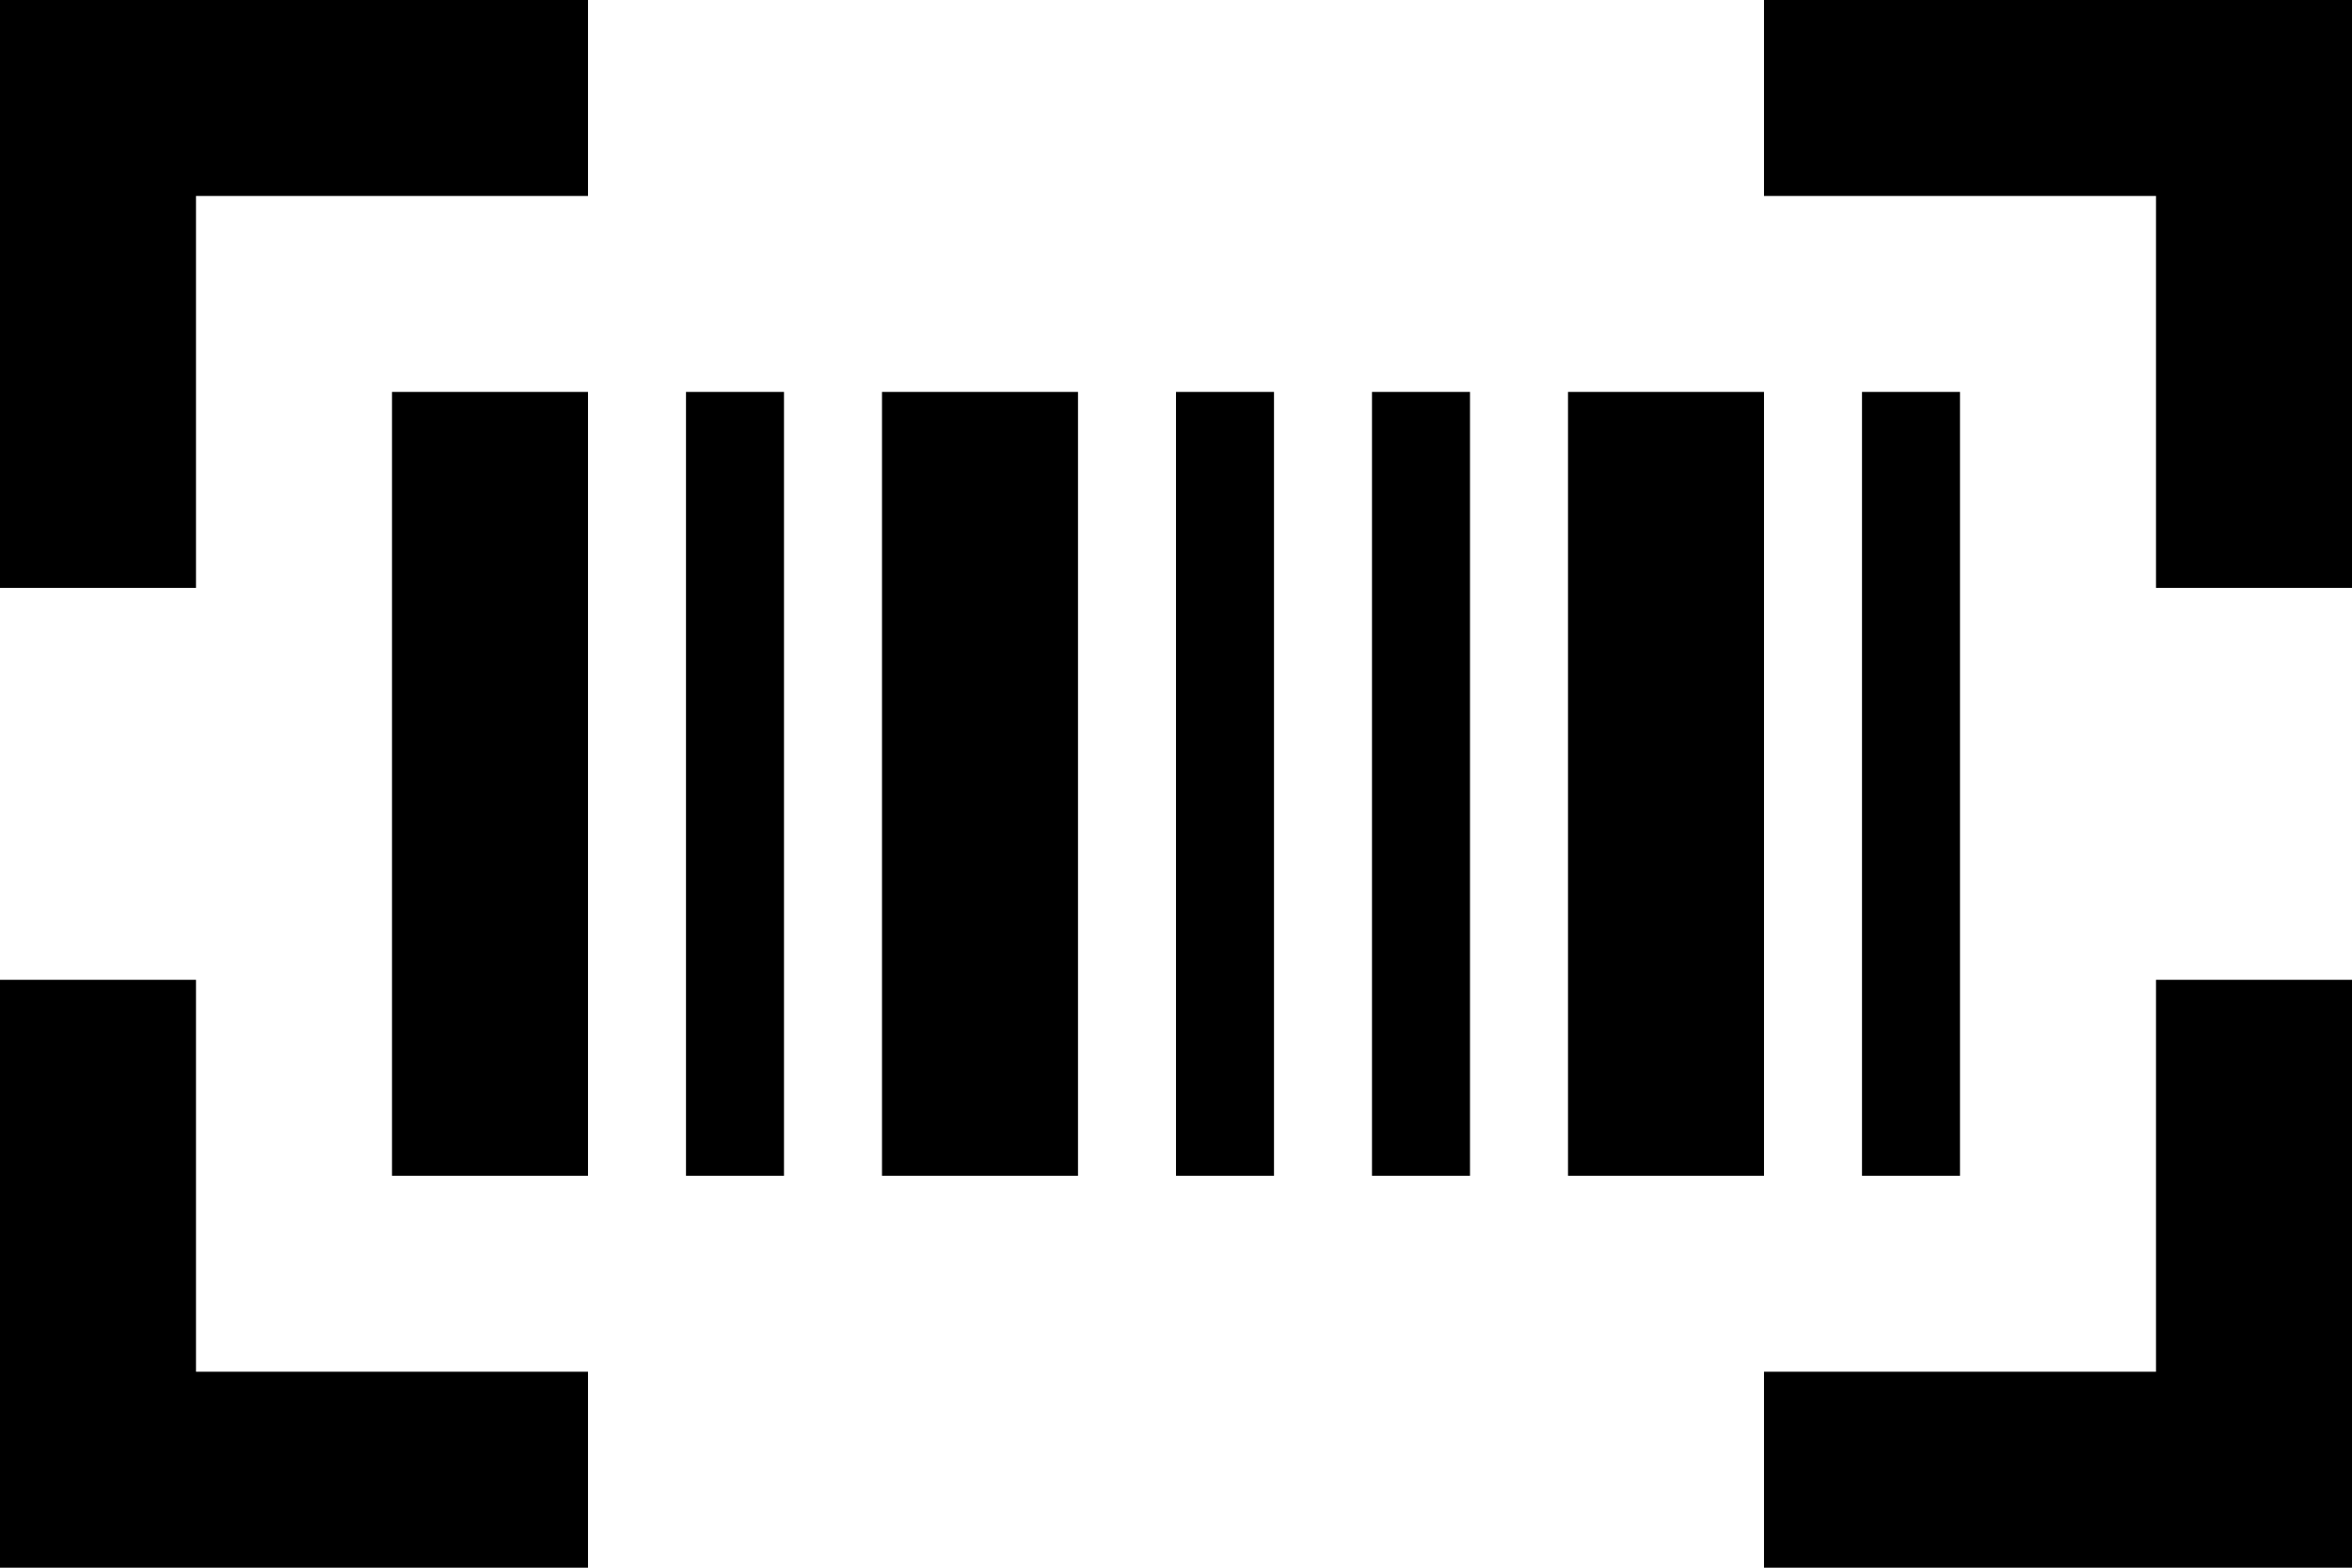 <svg width="24" height="16" viewBox="0 0 24 16" fill="none" xmlns="http://www.w3.org/2000/svg">
<path d="M4 12V4H6V12H4ZM16 12V4H18V12H16ZM7 12V4H8V12H7ZM9 12V4H11V12H9ZM12 12V4H13V12H12ZM14 12V4H15V12H14ZM19 12V4H20V12H19ZM18 2H22V6H24V0H18V2ZM2 6V2H6V0H0V6H2ZM6 14H2V10H0V16H6V14ZM22 10V14H18V16H24V10H22Z" fill="currentColor"/>
</svg>
